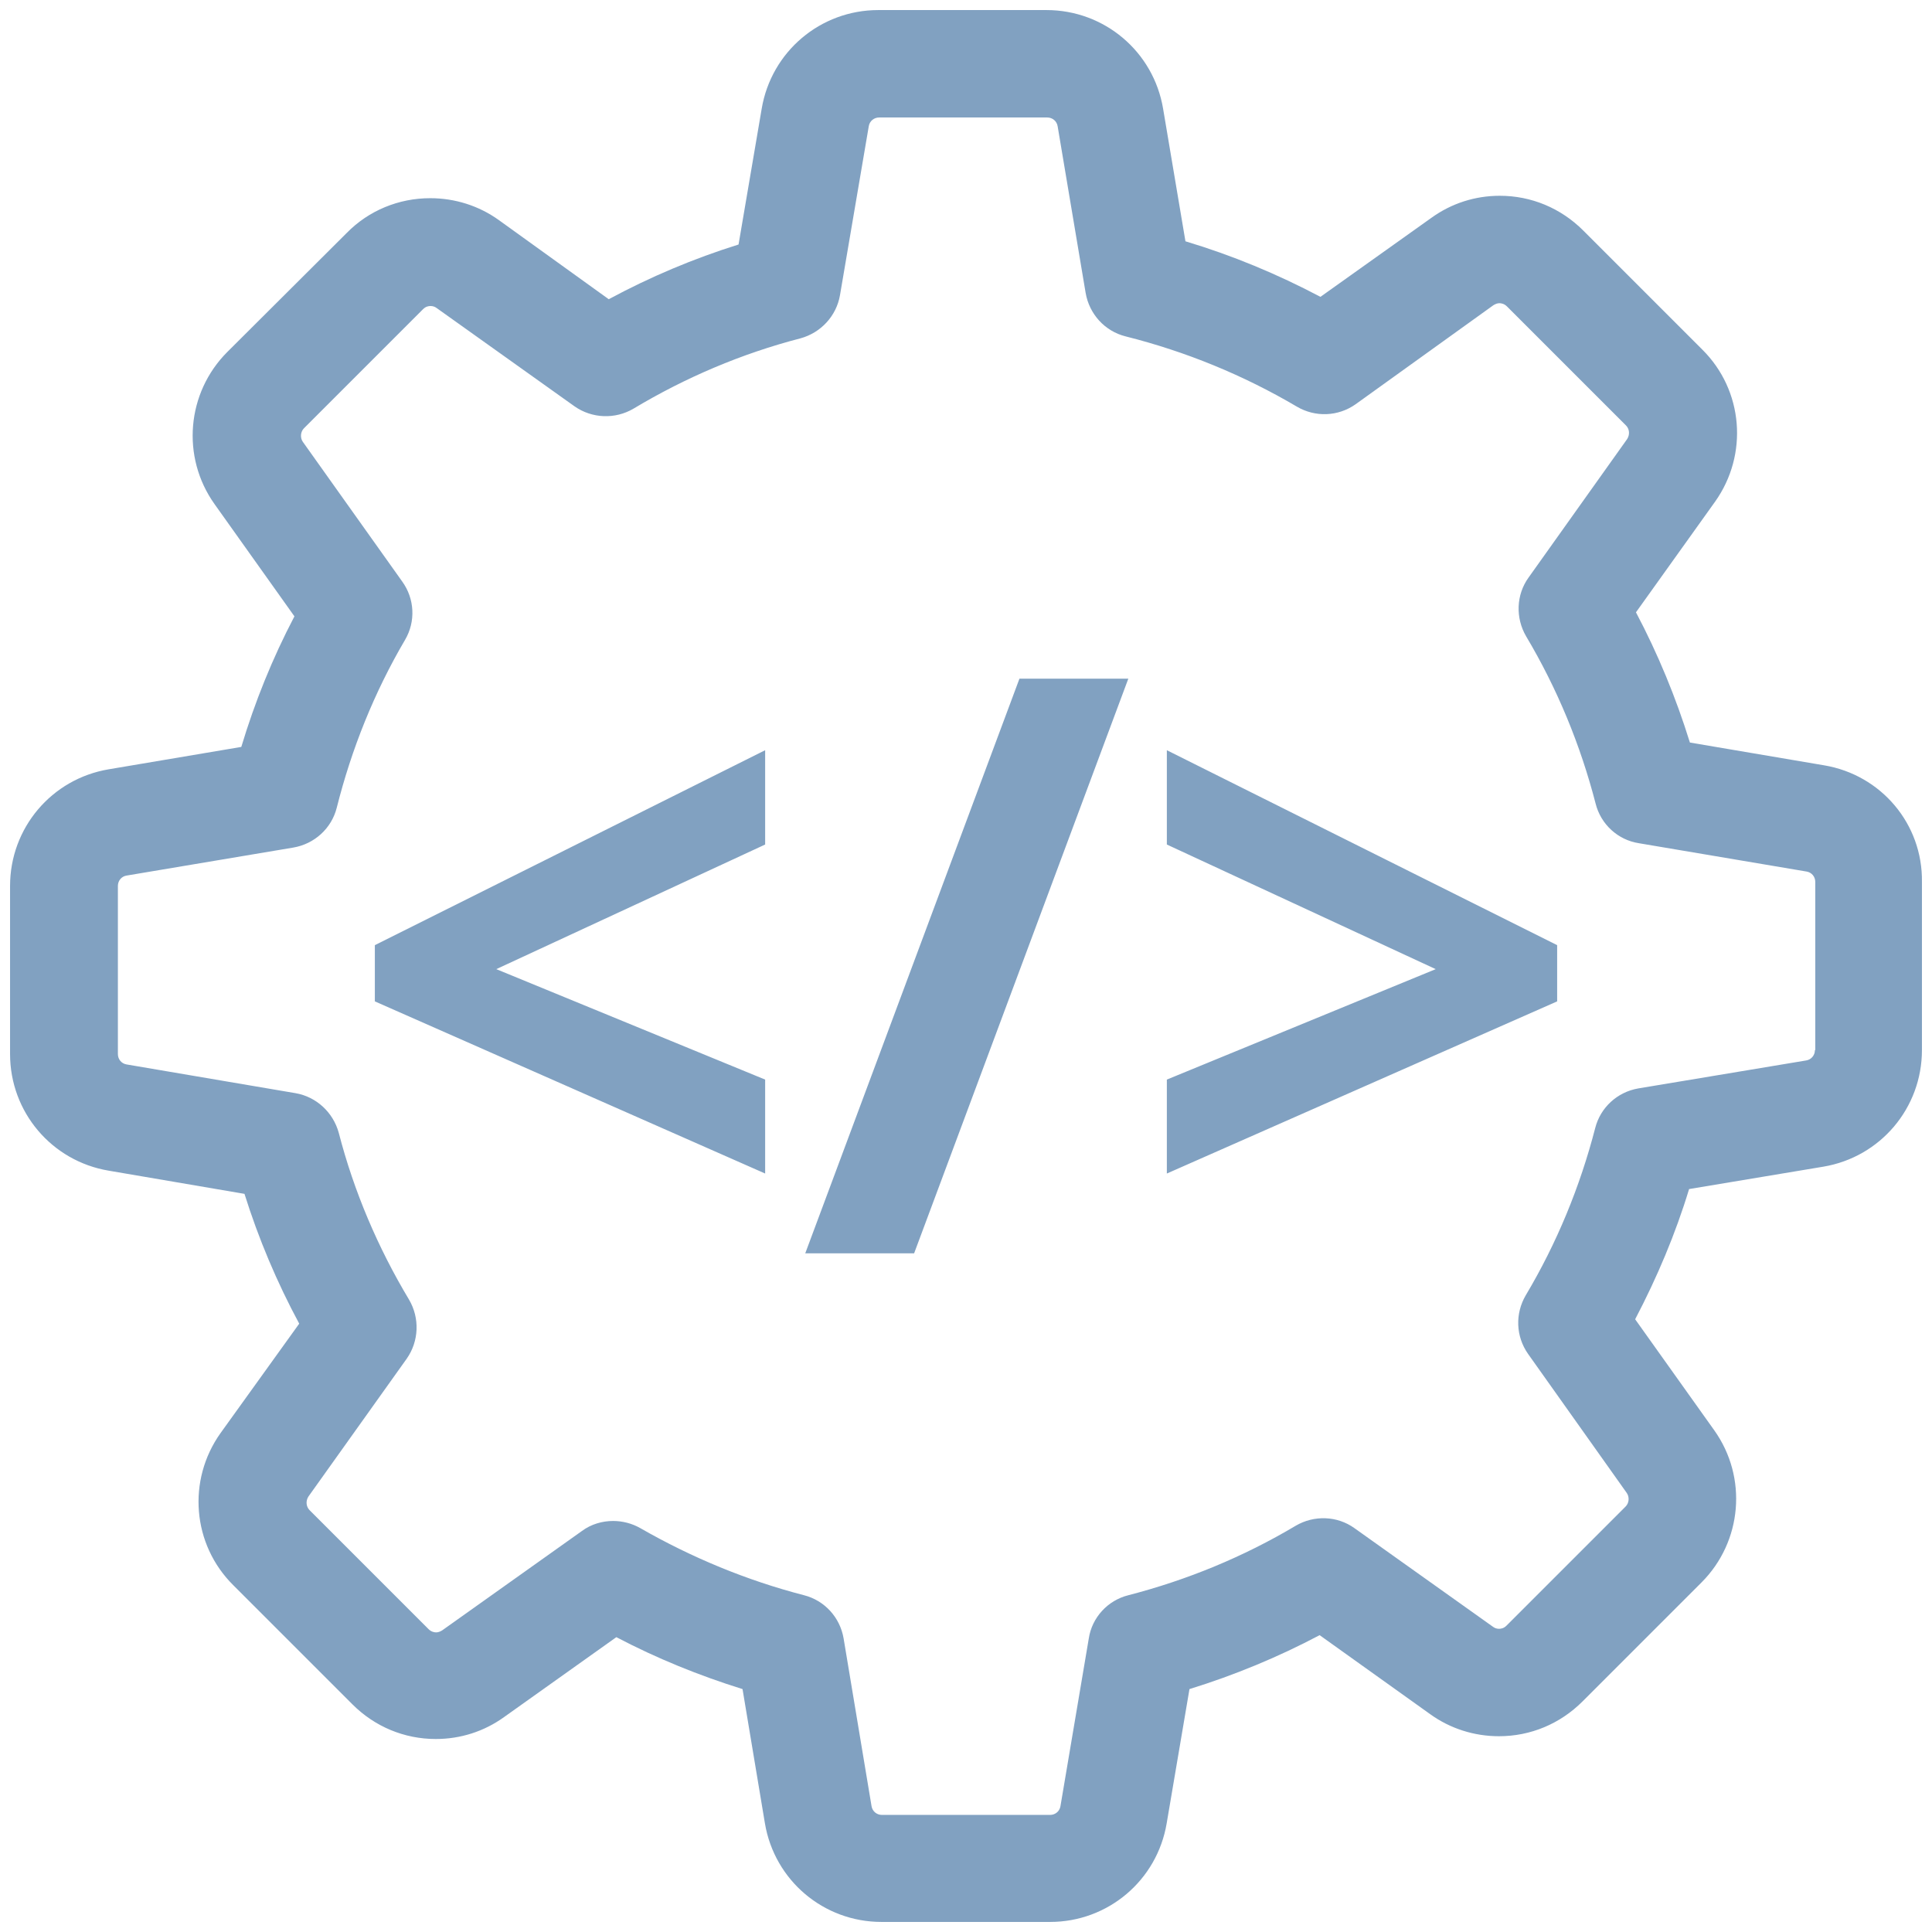 <?xml version="1.0" encoding="UTF-8" standalone="no"?><!-- Generator: Gravit.io --><svg xmlns="http://www.w3.org/2000/svg" xmlns:xlink="http://www.w3.org/1999/xlink" style="isolation:isolate" viewBox="0 0 48 48" width="48pt" height="48pt"><linearGradient id="_lgradient_3" x1="0" y1="0.5" x2="1" y2="0.5" gradientTransform="matrix(47.5,0,0,47.5,0.25,0.25)" gradientUnits="userSpaceOnUse"><stop offset="0%" stop-opacity="1" style="stop-color:rgb(129,161,193)"/><stop offset="51.739%" stop-opacity="1" style="stop-color:rgb(129,161,193)"/><stop offset="98.696%" stop-opacity="1" style="stop-color:rgb(129,161,193)"/></linearGradient><path d=" M 45.091 26.089 C 45.091 26.218 45.001 26.327 44.872 26.347 L 40.705 27.041 C 40.179 27.131 39.762 27.518 39.633 28.024 C 39.256 29.482 38.681 30.881 37.907 32.181 C 37.639 32.638 37.658 33.203 37.966 33.64 L 40.417 37.093 C 40.486 37.192 40.477 37.341 40.387 37.43 L 37.43 40.387 C 37.361 40.457 37.291 40.467 37.242 40.467 C 37.182 40.467 37.133 40.447 37.093 40.417 L 33.65 37.966 C 33.223 37.659 32.647 37.639 32.191 37.907 C 30.891 38.681 29.492 39.256 28.033 39.633 C 27.517 39.762 27.13 40.189 27.051 40.705 L 26.347 44.872 C 26.327 45.001 26.218 45.091 26.089 45.091 L 21.911 45.091 C 21.782 45.091 21.673 45.001 21.653 44.872 L 20.959 40.705 C 20.869 40.179 20.482 39.762 19.976 39.633 C 18.557 39.266 17.188 38.7 15.908 37.966 C 15.7 37.847 15.461 37.788 15.233 37.788 C 14.965 37.788 14.687 37.867 14.459 38.036 L 10.986 40.506 C 10.937 40.536 10.887 40.556 10.837 40.556 C 10.798 40.556 10.718 40.546 10.649 40.477 L 7.692 37.52 C 7.603 37.43 7.593 37.291 7.662 37.182 L 10.103 33.759 C 10.411 33.322 10.431 32.747 10.163 32.29 C 9.389 31 8.793 29.601 8.416 28.143 C 8.277 27.637 7.861 27.25 7.345 27.16 L 3.147 26.446 C 3.018 26.426 2.929 26.317 2.929 26.188 L 2.929 22.01 C 2.929 21.882 3.018 21.772 3.147 21.753 L 7.285 21.058 C 7.811 20.969 8.238 20.582 8.367 20.066 C 8.734 18.607 9.299 17.198 10.063 15.898 C 10.331 15.442 10.302 14.876 9.994 14.449 L 7.523 10.976 C 7.454 10.877 7.464 10.728 7.553 10.639 L 10.51 7.682 C 10.579 7.613 10.649 7.603 10.698 7.603 C 10.758 7.603 10.808 7.623 10.847 7.652 L 14.271 10.093 C 14.707 10.401 15.283 10.421 15.739 10.153 C 17.029 9.379 18.428 8.784 19.887 8.406 C 20.393 8.268 20.78 7.851 20.869 7.335 L 21.584 3.138 C 21.604 3.009 21.713 2.919 21.842 2.919 L 26.019 2.919 C 26.148 2.919 26.257 3.009 26.277 3.138 L 26.972 7.275 C 27.061 7.801 27.448 8.228 27.964 8.357 C 29.462 8.734 30.891 9.319 32.221 10.103 C 32.677 10.371 33.243 10.351 33.679 10.044 L 37.103 7.583 C 37.152 7.553 37.202 7.533 37.252 7.533 C 37.291 7.533 37.371 7.543 37.44 7.613 L 40.397 10.57 C 40.486 10.659 40.496 10.798 40.427 10.907 L 37.976 14.35 C 37.668 14.777 37.649 15.352 37.916 15.809 C 38.69 17.109 39.266 18.508 39.643 19.966 C 39.772 20.482 40.199 20.869 40.715 20.949 L 44.882 21.653 C 45.011 21.673 45.1 21.782 45.1 21.911 L 45.1 26.089 L 45.091 26.089 L 45.091 26.089 Z  M 45.319 19.014 L 41.985 18.448 C 41.637 17.327 41.191 16.245 40.645 15.213 L 42.61 12.465 C 43.443 11.294 43.314 9.696 42.292 8.684 L 39.335 5.727 C 38.78 5.172 38.045 4.864 37.262 4.864 C 36.646 4.864 36.061 5.053 35.565 5.41 L 32.806 7.375 C 31.735 6.809 30.613 6.343 29.452 5.995 L 28.897 2.701 C 28.659 1.282 27.438 0.25 25.999 0.25 L 21.822 0.25 C 20.383 0.25 19.163 1.282 18.924 2.701 L 18.349 6.075 C 17.238 6.422 16.156 6.878 15.124 7.434 L 12.395 5.469 C 11.899 5.112 11.304 4.924 10.689 4.924 C 9.905 4.924 9.16 5.231 8.615 5.787 L 5.648 8.744 C 4.636 9.756 4.497 11.354 5.33 12.524 L 7.315 15.313 C 6.769 16.355 6.332 17.436 5.995 18.557 L 2.701 19.113 C 1.282 19.351 0.25 20.572 0.25 22.01 L 0.25 26.188 C 0.25 27.627 1.282 28.847 2.701 29.085 L 6.074 29.661 C 6.422 30.772 6.878 31.854 7.434 32.886 L 5.479 35.605 C 4.646 36.775 4.775 38.373 5.797 39.385 L 8.754 42.342 C 9.309 42.898 10.044 43.205 10.827 43.205 C 11.443 43.205 12.028 43.017 12.524 42.66 L 15.313 40.675 C 16.315 41.201 17.367 41.628 18.448 41.965 L 19.004 45.299 C 19.242 46.718 20.462 47.75 21.901 47.75 L 26.089 47.75 C 27.527 47.75 28.748 46.718 28.986 45.299 L 29.552 41.965 C 30.673 41.618 31.754 41.171 32.786 40.625 L 35.535 42.59 C 36.031 42.947 36.627 43.136 37.242 43.136 L 37.242 43.136 C 38.026 43.136 38.76 42.828 39.316 42.273 L 42.273 39.316 C 43.285 38.304 43.424 36.706 42.59 35.535 L 40.625 32.777 C 41.171 31.735 41.628 30.653 41.965 29.542 L 45.299 28.986 C 46.718 28.748 47.75 27.528 47.75 26.089 L 47.75 21.911 C 47.77 20.472 46.738 19.252 45.319 19.014 L 45.319 19.014 L 45.319 19.014 Z  M 19.01 26.822 L 19.01 29.156 L 9.313 24.879 L 9.313 23.482 L 19.01 18.639 L 19.01 20.982 L 12.33 24.078 L 19.01 26.822 L 19.01 26.822 Z  M 25.328 16.861 L 28.033 16.861 L 22.711 31.139 L 20.006 31.139 L 25.328 16.861 L 25.328 16.861 Z  M 28.99 29.156 L 28.99 26.822 L 35.67 24.078 L 28.99 20.982 L 28.99 18.639 L 38.687 23.482 L 38.687 24.879 L 28.99 29.156 L 28.99 29.156 Z " fill-rule="evenodd" fill="url(#_lgradient_3)"/></svg>